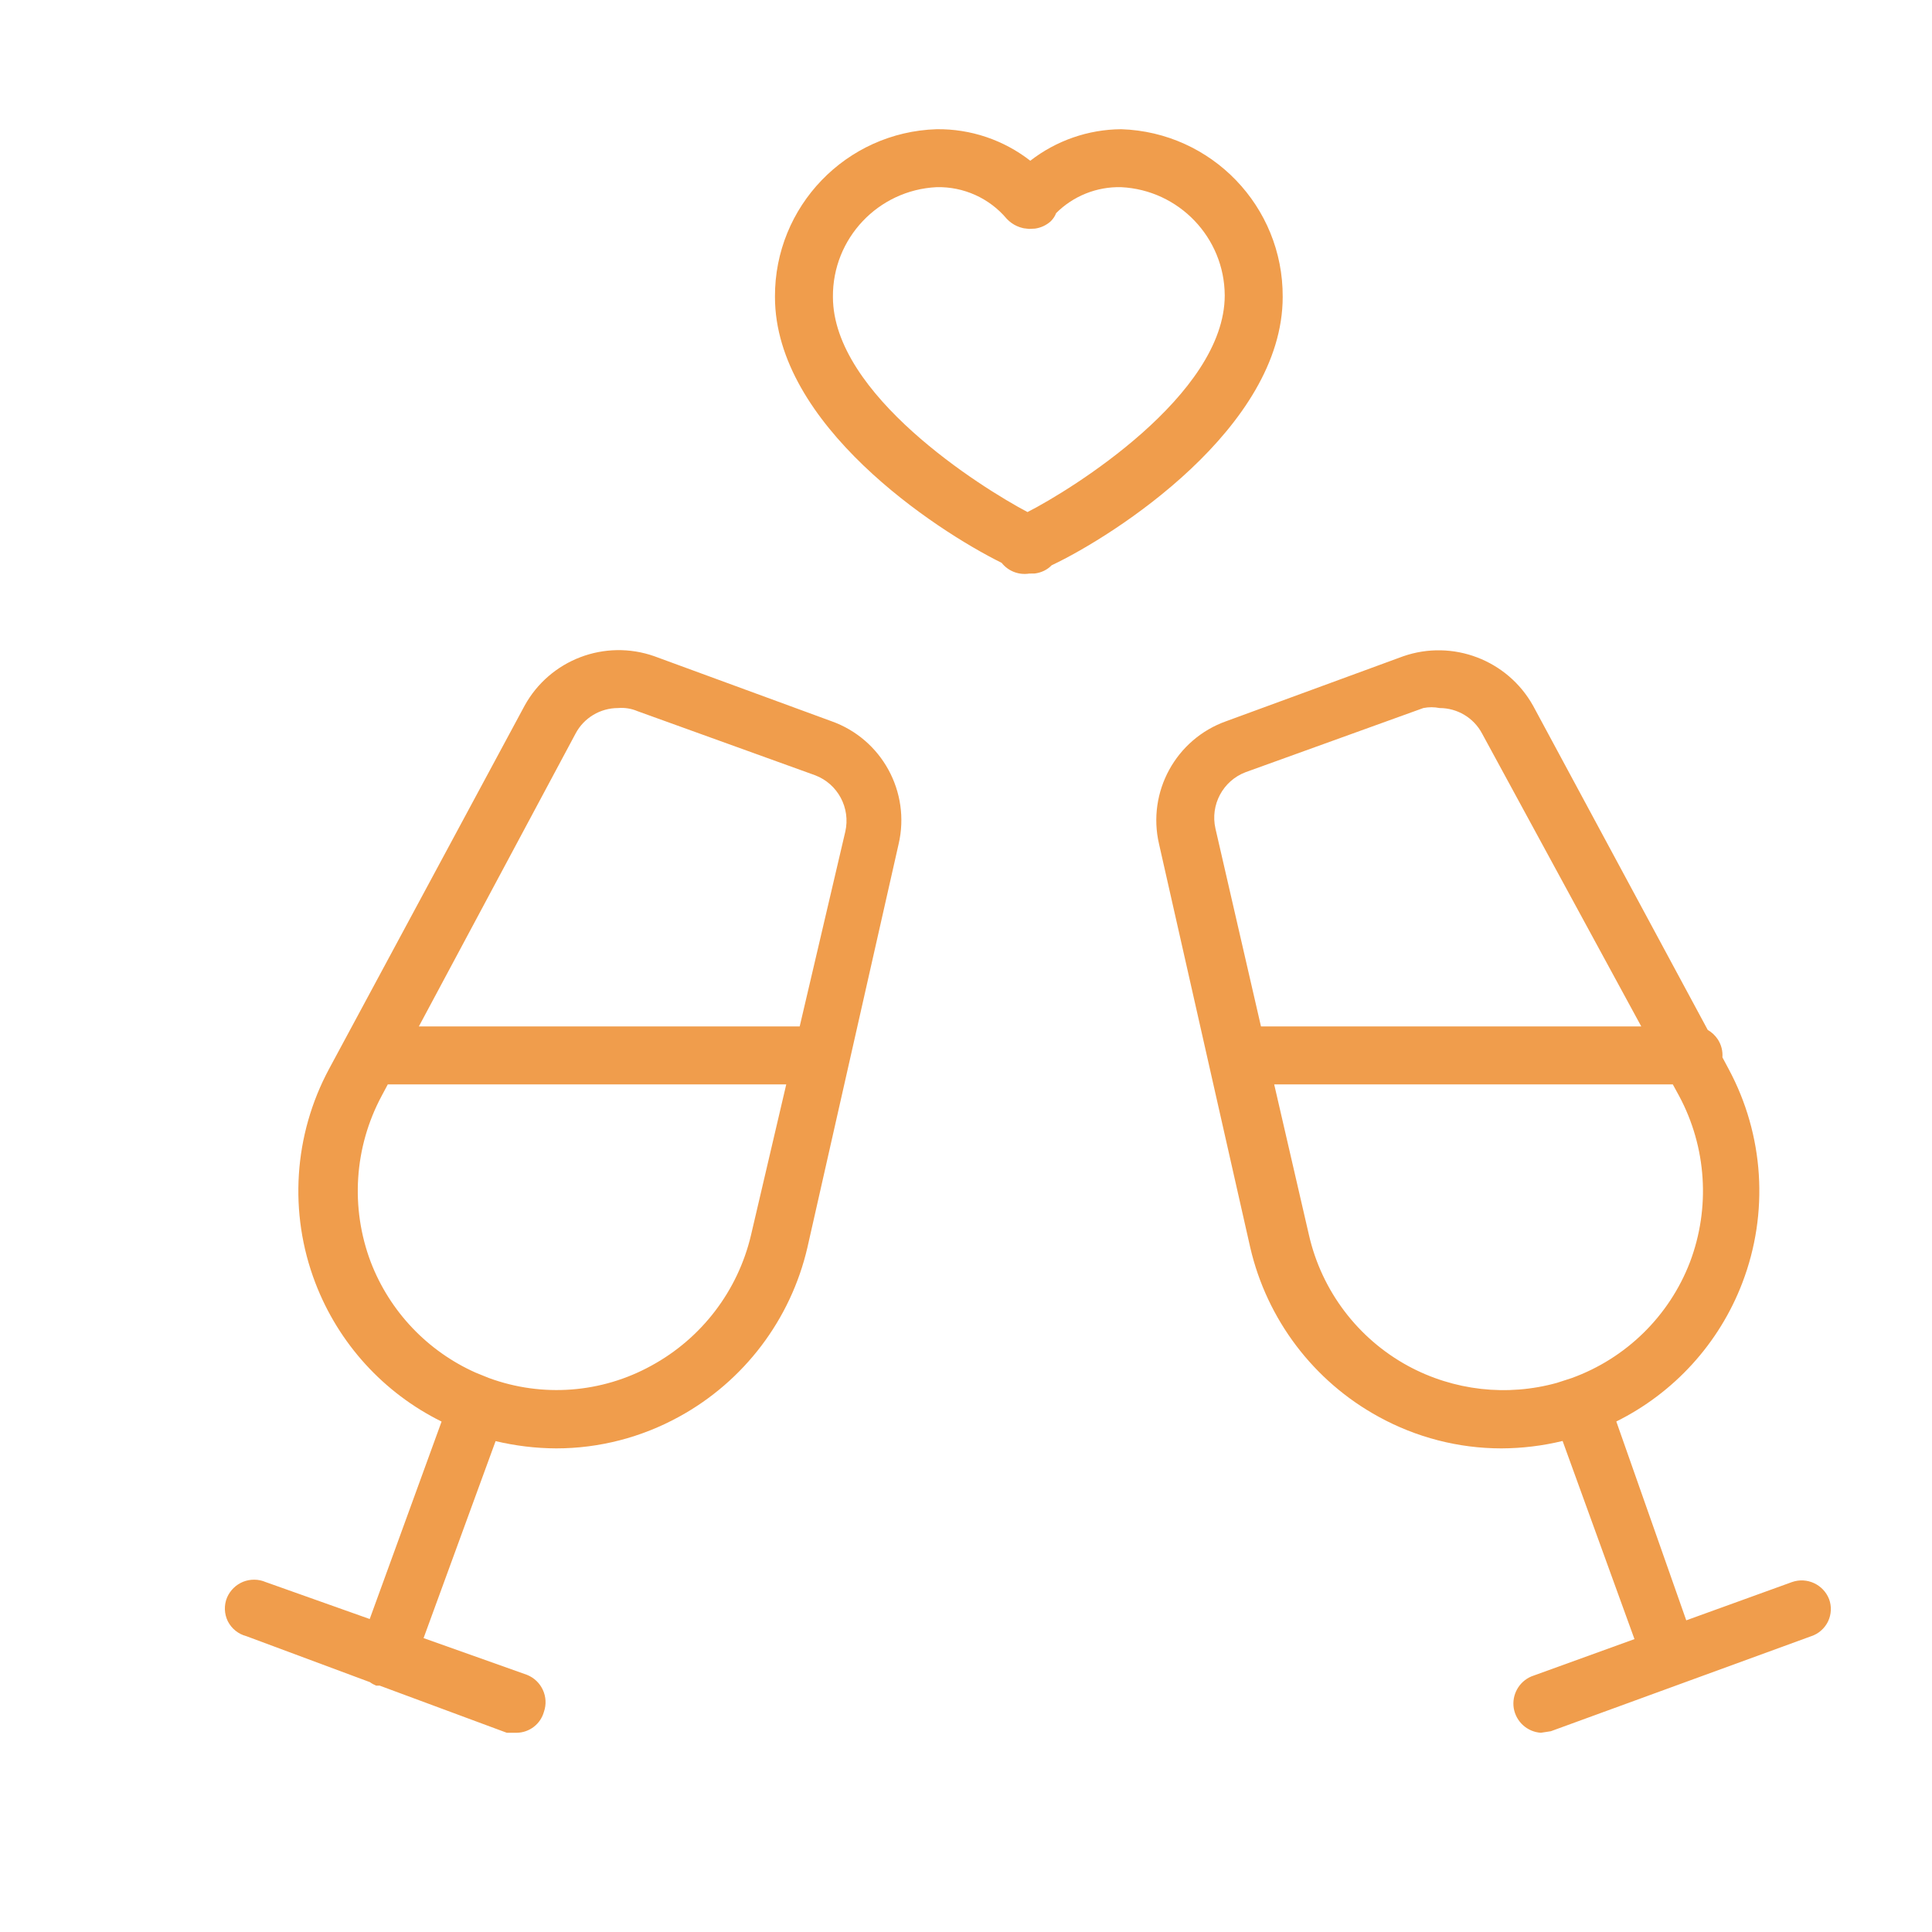 <svg xmlns="http://www.w3.org/2000/svg" width="25" height="25" viewBox="0 0 25 25">
    <g fill="none" fill-rule="evenodd">
        <g fill="#F09D4C">
            <g>
                <g>
                    <g>
                        <path d="M18.9 8.96l2.26 4.195c.052.03.096.071.13.122.046.07.066.153.06.233l.08.15c.459.853.524 1.863.178 2.767-.3.786-.885 1.425-1.631 1.795l.905 2.573 1.368-.495c.193-.068.405.03.48.22.035.094.03.198-.013.289-.044.09-.122.16-.217.191l-3.37 1.23-.13.02c-.176-.012-.32-.143-.35-.317-.028-.174.067-.345.23-.413l1.332-.482-.93-2.564c-.259.063-.525.095-.792.096-.556 0-1.103-.142-1.59-.41-.84-.46-1.444-1.257-1.66-2.19l-1.18-5.22c-.157-.674.218-1.359.87-1.59l2.29-.84c.641-.222 1.349.048 1.68.64zM7.53 8.32l2.29.84c.652.231 1.027.916.87 1.59l-1.18 5.22c-.216.933-.82 1.73-1.66 2.19-.487.268-1.034.41-1.59.41-.265-.001-.528-.033-.785-.094l-.932 2.549 1.337.475c.19.075.288.287.22.48-.044.157-.186.267-.35.27h-.13l-1.645-.61H3.93c-.03-.012-.057-.027-.081-.045L2.25 21c-.104-.027-.191-.097-.24-.193-.047-.096-.051-.208-.01-.307.04-.093.115-.166.208-.204.094-.037.2-.036.292.004l1.346.478.93-2.555c-.747-.369-1.333-1.008-1.634-1.796-.346-.904-.28-1.914.178-2.767l2.53-4.7c.328-.596 1.039-.866 1.68-.64zm13.178 5.54H15.55L16 15.81c.165.722.632 1.339 1.282 1.693.592.321 1.283.398 1.927.219l.191-.062c.703-.255 1.262-.802 1.53-1.5.266-.703.215-1.487-.14-2.15l-.082-.15zm-11.472 0H4.08l-.08.15c-.355.663-.406 1.447-.14 2.15.246.64.736 1.153 1.357 1.43l.173.07c.69.253 1.456.195 2.1-.16.651-.354 1.12-.969 1.29-1.69l.456-1.95zM7.06 8.99c-.23 0-.442.126-.55.33l-2.028 3.79H9.41L10 10.59c.07-.307-.096-.618-.39-.73l-2.3-.83c-.079-.034-.165-.047-.25-.04zm10.42 0l-2.3.83c-.294.112-.46.423-.39.73l.589 2.56H20.3L18.24 9.32c-.108-.204-.32-.33-.55-.33-.07-.014-.14-.014-.21 0zM13.57 1.5c1.17.038 2.096 1 2.09 2.17 0 1.693-2.172 3.086-2.99 3.473-.056.058-.134.096-.219.106l-.071.001c-.14.022-.275-.035-.357-.139-.86-.425-2.933-1.79-2.933-3.441-.006-1.17.92-2.132 2.09-2.17.443-.006.87.14 1.214.408.333-.259.746-.405 1.176-.408zM9.84 3.67c0 1.262 1.914 2.465 2.518 2.784.557-.283 2.552-1.513 2.552-2.804-.004-.748-.593-1.363-1.34-1.4-.316-.008-.62.114-.842.336-.014.039-.038.073-.068.104-.057.052-.128.085-.204.096l-.076.004c-.024 0-.047-.004-.07-.008l.07.008c-.11-.003-.215-.05-.29-.13-.225-.268-.56-.419-.91-.41-.755.038-1.346.664-1.34 1.42z" transform="translate(-48 -1723) translate(0 1694) translate(28.125) translate(20.813 29.172)"/>
                    </g>
                </g>
            </g>
        </g>
    </g>
</svg>
